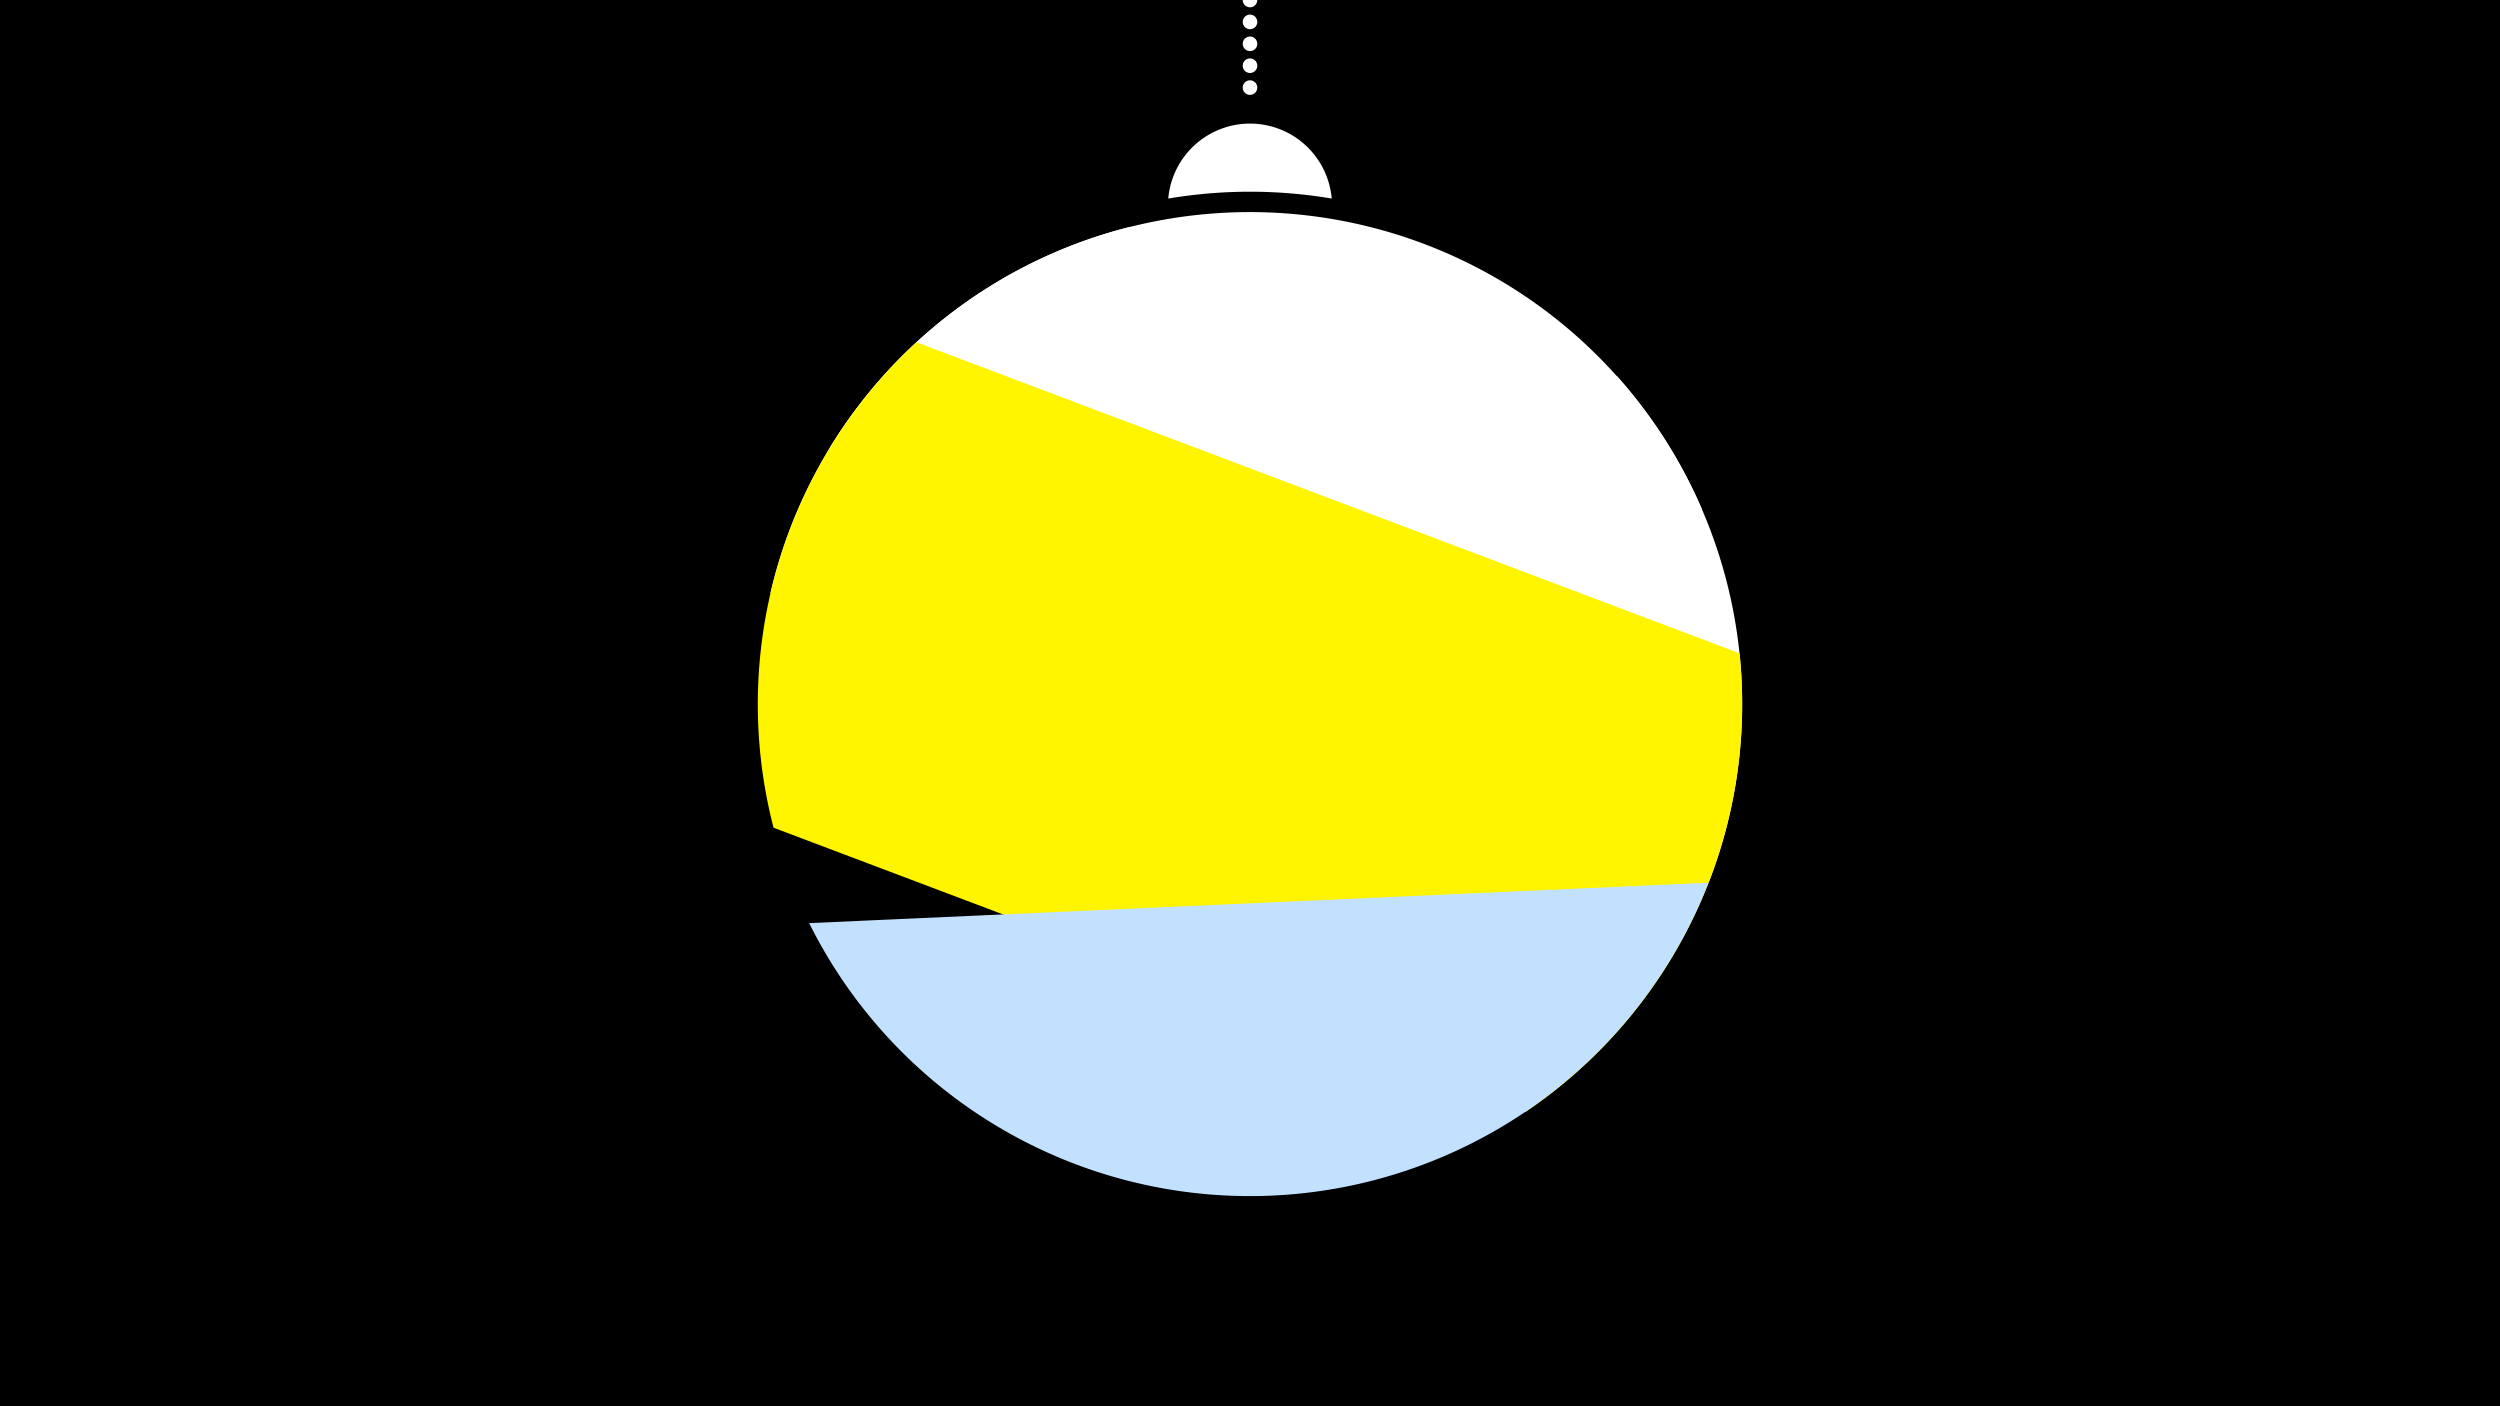 <svg width="1200" height="675" viewBox="-500 -500 1200 675" xmlns="http://www.w3.org/2000/svg"><path d="M-500-500h1200v675h-1200z" fill="#000"/><path d="M139.228,-404.694A 39.375 39.375 0 0 0 60.772 -404.694A 236 236 0 0 1 139.228 -404.694" fill="#fff"/><path d="M100,-500V-447.469" stroke="#fff" stroke-linecap="round" stroke-dasharray="0.01 10.5" stroke-width="7"/><path d="M-101.6-285.2l418.5 29.6a236.3 236.3 0 0 0-418.5-29.6" fill="#fff" /><path d="M-130.2-215.3l450.6 138.3a236.3 236.3 0 0 0-44.2-242.4l0 0-233.8-71.7a236.3 236.3 0 0 0-172.6 175.8" fill="#fff" /><path d="M-128.7-102.7l361 136.4a236.3 236.3 0 0 0 102.7-220.1l0 0-395.1-149.3a236.3 236.3 0 0 0-68.6 233" fill="#fff500" /><path d="M-111.6-56.9l431.7-19.4a236.3 236.3 0 0 1-431.7 19.4" fill="#c2e1ff" /></svg>